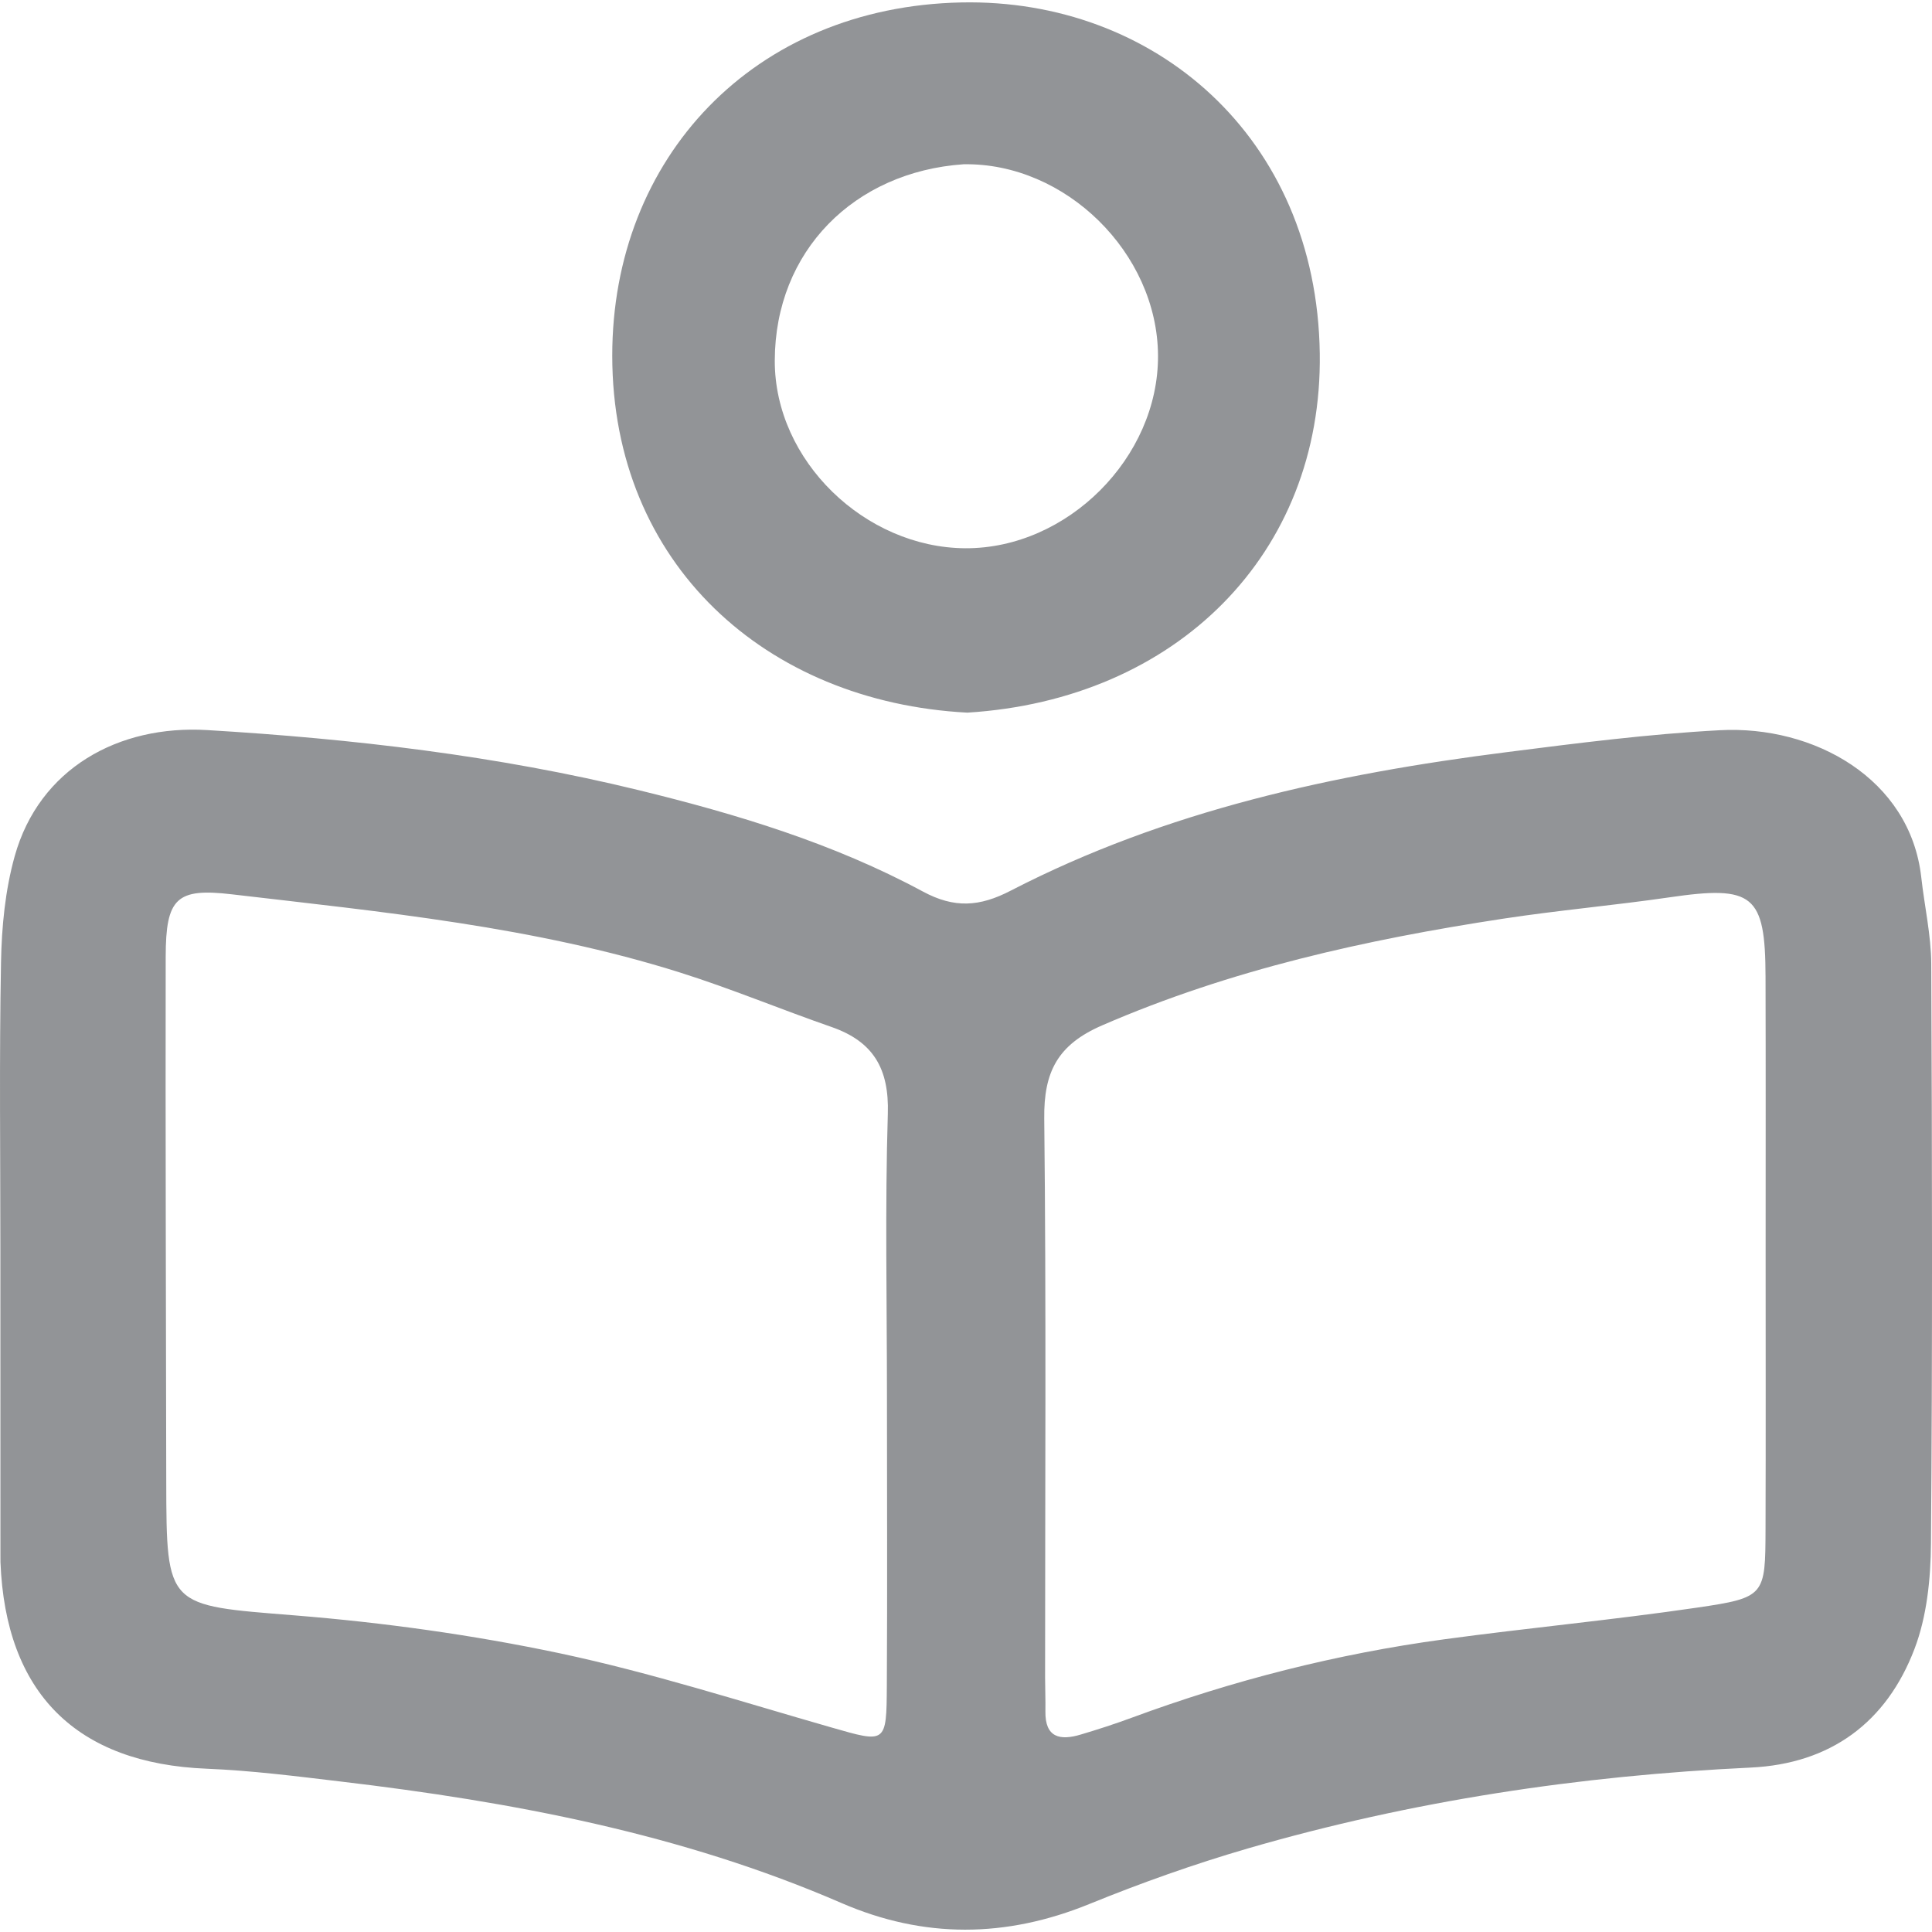 <svg viewBox="0 0 80 80">
<path fill-rule="evenodd" clip-rule="evenodd" fill="#929497" d="M0.016,51.845c0-4-0.049-8.001,0.026-11.999
	c0.027-1.472,0.173-2.989,0.568-4.398c1.018-3.628,4.295-5.437,7.968-5.217c6.002,0.359,11.993,1.053,17.871,2.488
	c4.074,0.995,8.067,2.204,11.765,4.197c1.305,0.704,2.348,0.631,3.632-0.033c6.438-3.326,13.405-4.833,20.525-5.736
	c2.939-0.374,5.888-0.753,8.844-0.91c3.879-0.208,7.883,1.995,8.341,6.095c0.133,1.195,0.406,2.386,0.413,3.58
	c0.036,8,0.052,16.001-0.012,24.001c-0.011,1.463-0.168,3.018-0.683,4.368c-1.158,3.037-3.469,4.754-6.788,4.911
	c-7.067,0.334-14.022,1.374-20.818,3.349c-2.222,0.647-4.414,1.426-6.558,2.299c-3.455,1.408-6.848,1.442-10.272-0.042
	c-6.619-2.87-13.621-4.188-20.731-5.029c-1.842-0.219-3.69-0.455-5.542-0.53c-5.397-0.217-8.334-3.12-8.546-8.555
	c-0.003-0.093-0.001-0.187-0.001-0.279C0.018,60.218,0.018,56.031,0.016,51.845z M36.727,57.814c0-3.9-0.083-7.803,0.036-11.7
	c0.057-1.865-0.602-2.989-2.335-3.59c-2.096-0.728-4.15-1.585-6.264-2.252c-6.04-1.905-12.315-2.508-18.562-3.24
	c-2.296-0.27-2.737,0.154-2.741,2.585c-0.013,7.244,0.012,14.487,0.023,21.729c0.01,5.243,0.021,5.117,5.324,5.544
	c3.677,0.296,7.362,0.807,10.971,1.569c3.794,0.805,7.507,2,11.243,3.07c2.269,0.65,2.286,0.689,2.3-1.737
	C36.745,65.801,36.728,61.809,36.727,57.814z M73.111,51.873c0-3.812,0.007-7.624-0.004-11.435c-0.009-3.4-0.516-3.788-3.98-3.281
	c-2.289,0.333-4.598,0.535-6.885,0.884c-5.692,0.868-11.278,2.105-16.604,4.417c-1.846,0.8-2.42,1.927-2.398,3.854
	c0.084,7.716,0.034,15.433,0.035,23.15c0,0.464,0.021,0.93,0.013,1.395c-0.02,1.096,0.606,1.225,1.463,0.967
	c0.711-0.212,1.419-0.44,2.115-0.698c4.19-1.549,8.496-2.643,12.919-3.244c3.487-0.474,6.994-0.802,10.476-1.312
	c2.834-0.416,2.837-0.492,2.846-3.262C73.12,59.497,73.11,55.685,73.111,51.873z"/>
<path fill-rule="evenodd" clip-rule="evenodd" fill="#929497" d="M40.054,29.509c-8.351-0.441-14.697-6.167-14.702-14.774
	c-0.005-8.195,5.85-14.459,14.46-14.634c7.962-0.162,14.708,5.54,14.837,14.532C54.767,22.926,48.719,28.972,40.054,29.509z
	 M39.897,6.802c-4.524,0.313-7.803,3.589-7.815,8.125c-0.013,4.163,3.749,7.75,7.884,7.775c4.229,0.024,8.01-3.756,7.985-7.984
	C47.926,10.473,44.114,6.727,39.897,6.802z"/>
</svg>
